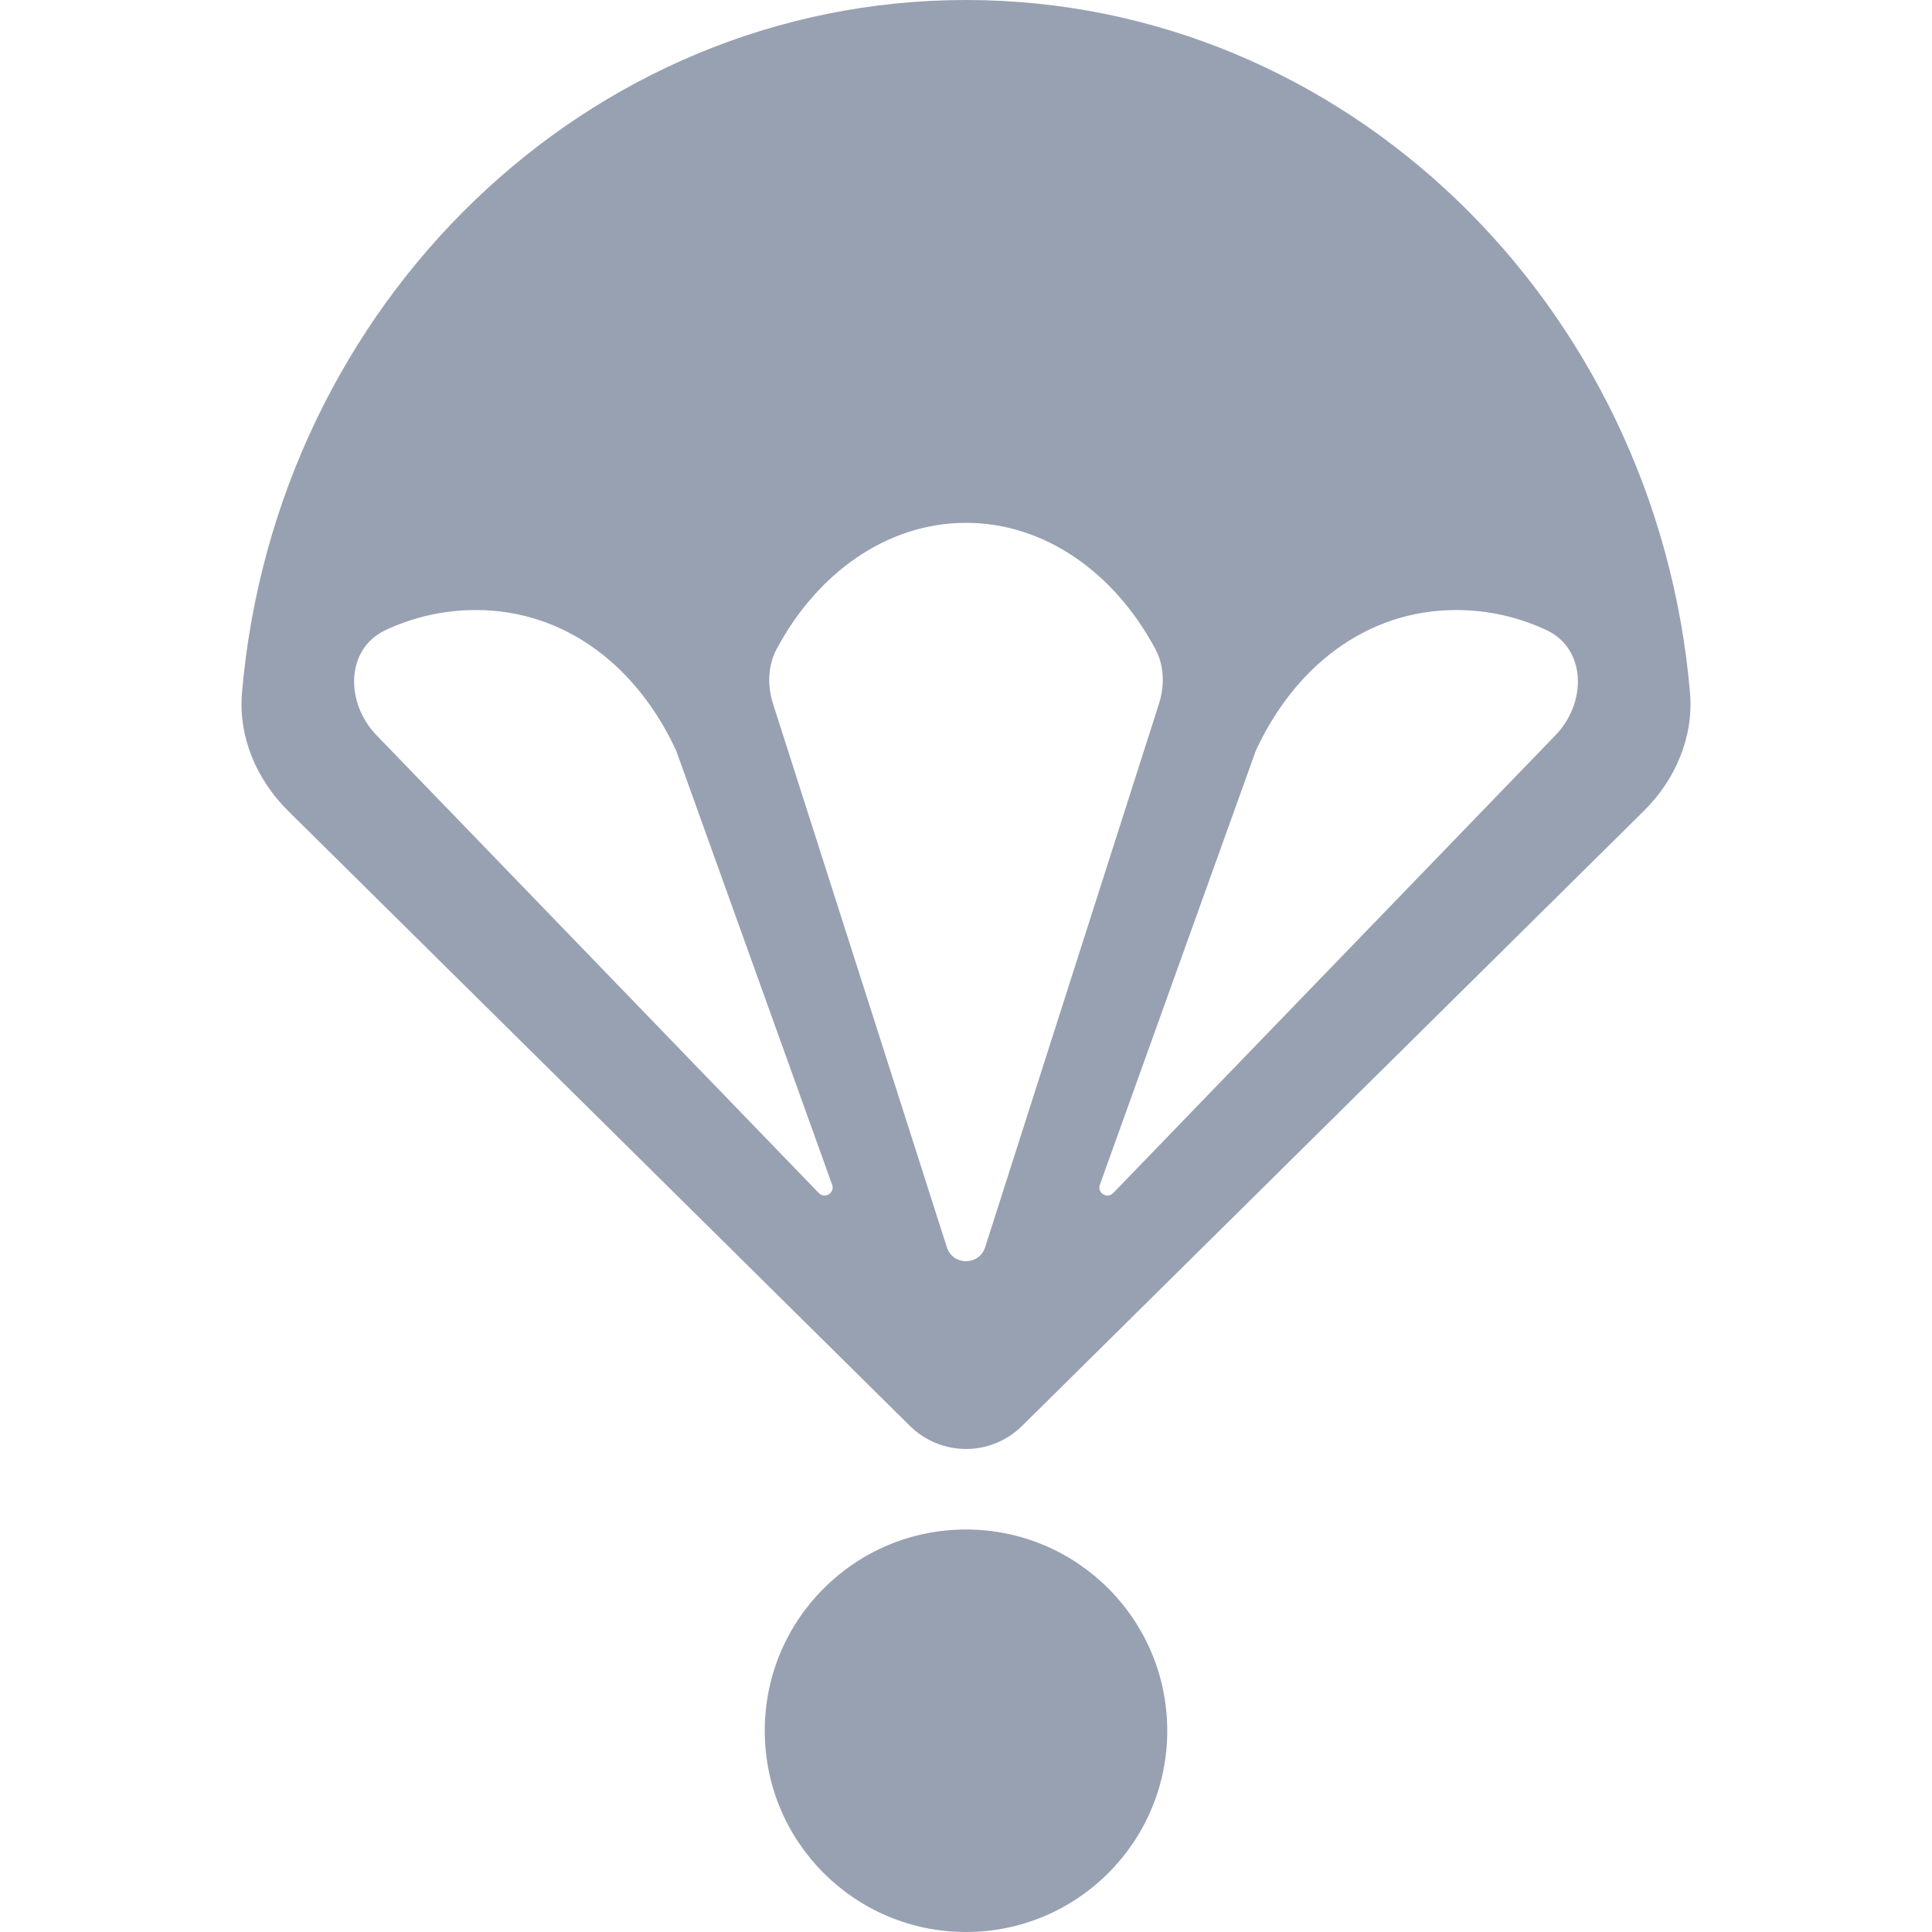<svg width="24" height="24" viewBox="0 0 24 24" fill="none" xmlns="http://www.w3.org/2000/svg">
<path fill-rule="evenodd" clip-rule="evenodd" d="M11.301 17.711C11.69 18.096 12.31 18.096 12.699 17.711L20.422 10.072C20.811 9.687 21.041 9.156 20.994 8.605C20.578 3.78 16.71 0 12 0C7.29 0 3.422 3.78 3.006 8.605C2.959 9.156 3.189 9.687 3.578 10.072L11.301 17.711ZM9.648 8.062C9.537 8.271 9.531 8.517 9.603 8.743L11.762 15.493C11.836 15.725 12.164 15.725 12.238 15.493L14.397 8.743C14.469 8.517 14.463 8.271 14.352 8.062C13.847 7.118 12.982 6.495 12 6.495C11.018 6.495 10.153 7.118 9.648 8.062ZM13.829 14.82C13.754 14.898 13.626 14.818 13.663 14.717L15.601 9.323C16.081 8.286 16.97 7.578 18.091 7.578C18.486 7.578 18.863 7.666 19.206 7.825C19.711 8.06 19.712 8.731 19.323 9.133L13.829 14.82ZM8.399 9.323L10.337 14.717C10.374 14.818 10.246 14.898 10.171 14.82L4.677 9.133C4.288 8.731 4.289 8.06 4.794 7.825C5.137 7.666 5.514 7.578 5.909 7.578C7.03 7.578 7.919 8.286 8.399 9.323Z" fill="#98A1B2"/>
<path d="M14.5 21.5C14.5 22.881 13.381 24 12 24C10.619 24 9.5 22.881 9.5 21.5C9.5 20.119 10.619 19 12 19C13.381 19 14.5 20.119 14.5 21.5Z" fill="#98A1B2"/>
</svg>
